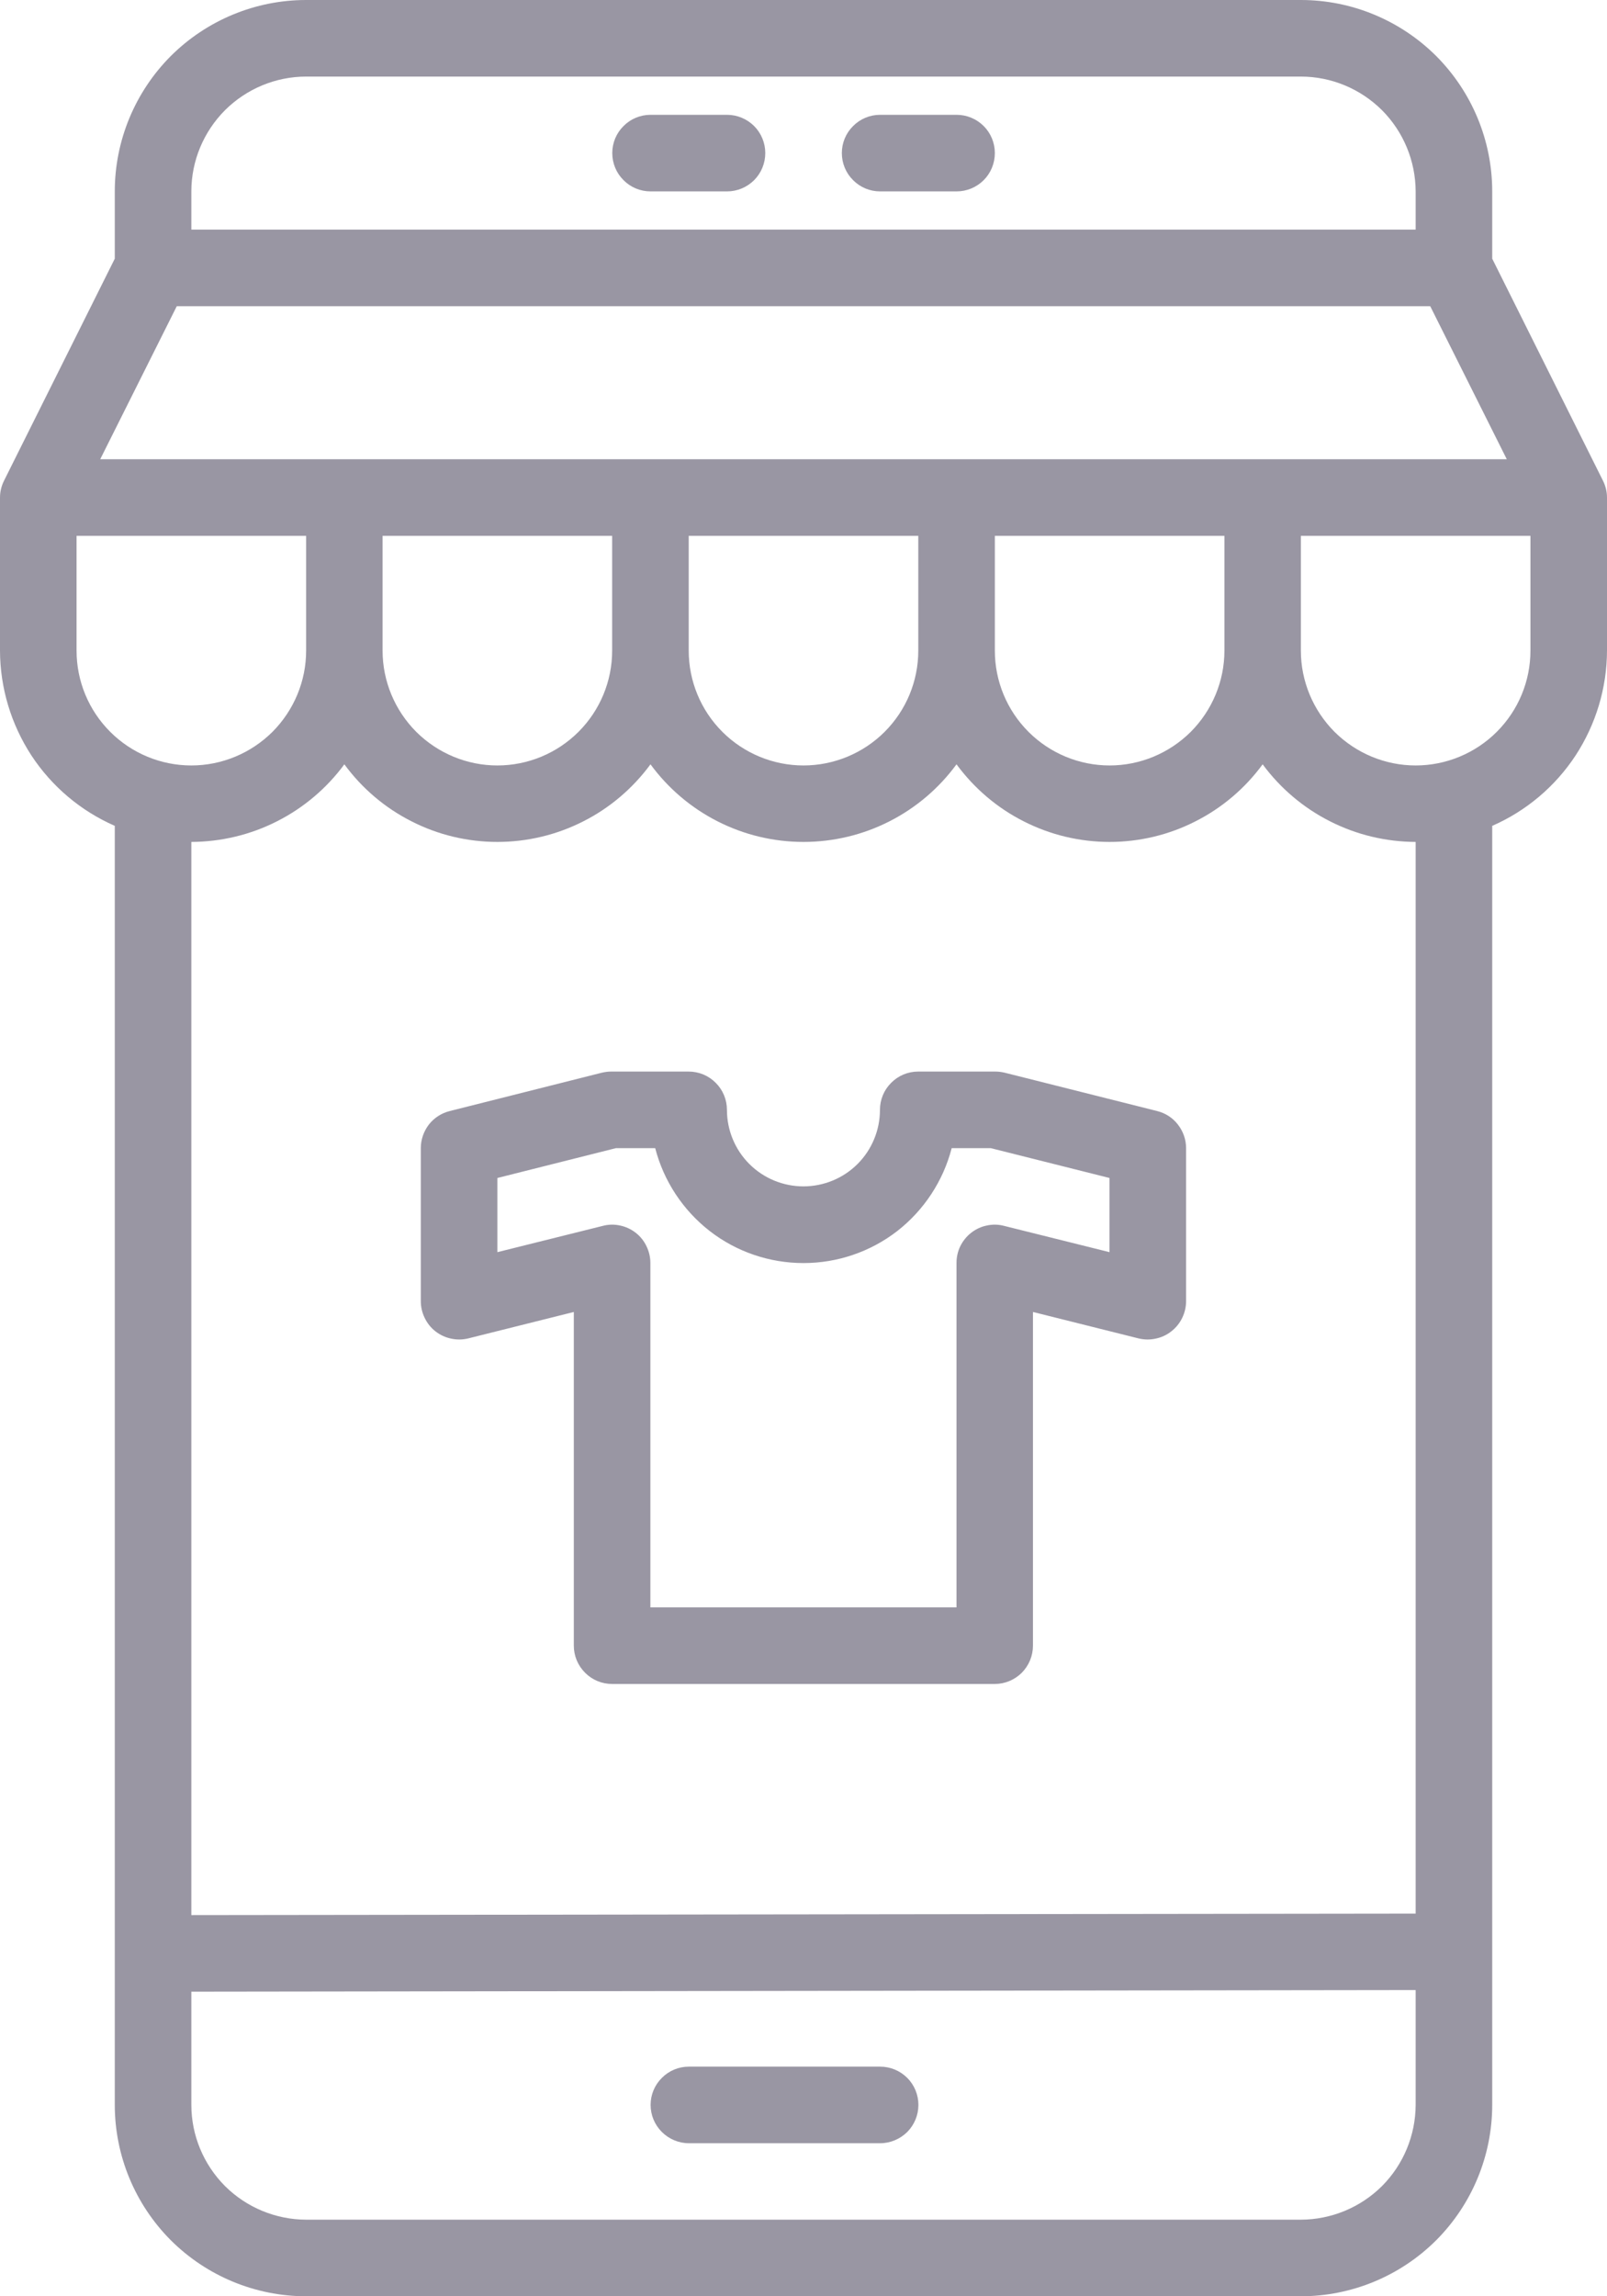 <svg width="14" height="20" viewBox="0 0 14 20" fill="none" xmlns="http://www.w3.org/2000/svg">
<path d="M10.081 9.677L8.753 9.343C8.727 9.337 8.699 9.333 8.672 9.333H7.999C7.911 9.333 7.826 9.368 7.764 9.431C7.701 9.493 7.666 9.578 7.666 9.667C7.666 9.843 7.596 10.013 7.471 10.138C7.346 10.263 7.176 10.333 6.999 10.333C6.823 10.333 6.653 10.263 6.528 10.138C6.403 10.013 6.333 9.843 6.333 9.667C6.333 9.578 6.298 9.493 6.235 9.431C6.173 9.368 6.088 9.333 5.999 9.333H5.324C5.297 9.333 5.27 9.337 5.243 9.343L3.918 9.677C3.846 9.695 3.782 9.736 3.736 9.795C3.691 9.854 3.666 9.926 3.666 10V11.333C3.666 11.384 3.678 11.434 3.7 11.479C3.722 11.525 3.754 11.565 3.794 11.596C3.834 11.627 3.881 11.649 3.93 11.659C3.98 11.67 4.031 11.669 4.08 11.657L4.999 11.427V14.333C4.999 14.422 5.034 14.506 5.097 14.569C5.159 14.632 5.244 14.667 5.333 14.667H8.666C8.754 14.667 8.839 14.632 8.902 14.569C8.964 14.506 8.999 14.422 8.999 14.333V11.427L9.918 11.657C9.967 11.669 10.019 11.67 10.068 11.659C10.118 11.649 10.165 11.627 10.204 11.596C10.244 11.565 10.277 11.525 10.299 11.479C10.321 11.434 10.333 11.384 10.333 11.333V10C10.333 9.926 10.308 9.854 10.262 9.795C10.217 9.736 10.153 9.695 10.081 9.677ZM9.666 10.906L8.747 10.677C8.698 10.664 8.647 10.663 8.597 10.674C8.547 10.684 8.501 10.706 8.461 10.737C8.421 10.768 8.389 10.808 8.366 10.854C8.344 10.899 8.333 10.949 8.333 11V14H5.666V11C5.666 10.949 5.654 10.899 5.632 10.854C5.61 10.808 5.578 10.768 5.538 10.737C5.498 10.706 5.451 10.684 5.402 10.674C5.352 10.663 5.301 10.664 5.252 10.677L4.333 10.906V10.26L5.366 10H5.708C5.782 10.286 5.949 10.54 6.183 10.722C6.416 10.903 6.704 11.001 7 11.001C7.296 11.001 7.583 10.903 7.817 10.722C8.05 10.54 8.217 10.286 8.291 10H8.631L9.666 10.26V10.906Z" fill="#9996A3"/>
<path d="M5.667 1.667H6.334C6.422 1.667 6.507 1.632 6.57 1.569C6.632 1.507 6.667 1.422 6.667 1.333C6.667 1.245 6.632 1.16 6.57 1.098C6.507 1.035 6.422 1 6.334 1H5.667C5.579 1 5.494 1.035 5.432 1.098C5.369 1.16 5.334 1.245 5.334 1.333C5.334 1.422 5.369 1.507 5.432 1.569C5.494 1.632 5.579 1.667 5.667 1.667Z" fill="#9996A3"/>
<path d="M7.667 1.667H8.334C8.422 1.667 8.507 1.632 8.57 1.569C8.632 1.507 8.667 1.422 8.667 1.333C8.667 1.245 8.632 1.16 8.57 1.098C8.507 1.035 8.422 1 8.334 1H7.667C7.579 1 7.494 1.035 7.432 1.098C7.369 1.16 7.334 1.245 7.334 1.333C7.334 1.422 7.369 1.507 7.432 1.569C7.494 1.632 7.579 1.667 7.667 1.667Z" fill="#9996A3"/>
<path d="M7.668 18H6.001C5.913 18 5.828 18.035 5.766 18.098C5.703 18.16 5.668 18.245 5.668 18.333C5.668 18.422 5.703 18.506 5.766 18.569C5.828 18.631 5.913 18.667 6.001 18.667H7.668C7.756 18.667 7.841 18.631 7.904 18.569C7.966 18.506 8.001 18.422 8.001 18.333C8.001 18.245 7.966 18.16 7.904 18.098C7.841 18.035 7.756 18 7.668 18Z" fill="#9996A3"/>
<path d="M13.963 4.183L13 2.253V1.667C13 1.225 12.824 0.801 12.512 0.488C12.199 0.176 11.775 0 11.333 0H2.667C2.225 0 1.801 0.176 1.488 0.488C1.176 0.801 1 1.225 1 1.667V2.253L0.037 4.183C0.013 4.23 0 4.281 0 4.333V5.667C0.001 5.991 0.096 6.307 0.273 6.579C0.451 6.85 0.703 7.063 1 7.193V18.333C1 18.775 1.176 19.199 1.488 19.512C1.801 19.824 2.225 20 2.667 20H11.333C11.775 20 12.199 19.824 12.512 19.512C12.824 19.199 13 18.775 13 18.333V7.193C13.297 7.063 13.549 6.85 13.727 6.579C13.904 6.307 13.999 5.991 14 5.667V4.333C14 4.281 13.987 4.23 13.963 4.183ZM1.667 1.667C1.667 1.402 1.773 1.148 1.96 0.96C2.148 0.773 2.402 0.667 2.667 0.667H11.333C11.598 0.667 11.852 0.773 12.04 0.96C12.227 1.148 12.332 1.402 12.333 1.667V2H1.667V1.667ZM1.54 2.667H12.46L13.127 4H0.873L1.54 2.667ZM10.667 4.667V5.667C10.667 5.932 10.561 6.186 10.374 6.374C10.186 6.561 9.932 6.667 9.667 6.667C9.401 6.667 9.147 6.561 8.96 6.374C8.772 6.186 8.667 5.932 8.667 5.667V4.667H10.667ZM8 4.667V5.667C8 5.932 7.895 6.186 7.707 6.374C7.52 6.561 7.265 6.667 7 6.667C6.735 6.667 6.48 6.561 6.293 6.374C6.105 6.186 6 5.932 6 5.667V4.667H8ZM5.333 4.667V5.667C5.333 5.932 5.228 6.186 5.04 6.374C4.853 6.561 4.599 6.667 4.333 6.667C4.068 6.667 3.814 6.561 3.626 6.374C3.439 6.186 3.333 5.932 3.333 5.667V4.667H5.333ZM0.667 5.667V4.667H2.667V5.667C2.667 5.932 2.561 6.186 2.374 6.374C2.186 6.561 1.932 6.667 1.667 6.667C1.401 6.667 1.147 6.561 0.96 6.374C0.772 6.186 0.667 5.932 0.667 5.667ZM12.333 18.333C12.332 18.598 12.227 18.852 12.04 19.04C11.852 19.227 11.598 19.332 11.333 19.333H2.667C2.402 19.332 2.148 19.227 1.96 19.04C1.773 18.852 1.667 18.598 1.667 18.333V17.347L12.333 17.333V18.333ZM12.333 16.667L1.667 16.68V7.333C1.926 7.332 2.182 7.271 2.414 7.153C2.645 7.036 2.846 6.866 3 6.657C3.153 6.866 3.354 7.037 3.586 7.154C3.817 7.272 4.074 7.333 4.333 7.333C4.593 7.333 4.849 7.272 5.081 7.154C5.313 7.037 5.513 6.866 5.667 6.657C5.82 6.866 6.021 7.037 6.252 7.154C6.484 7.272 6.74 7.333 7 7.333C7.26 7.333 7.516 7.272 7.748 7.154C7.979 7.037 8.18 6.866 8.333 6.657C8.487 6.866 8.687 7.037 8.919 7.154C9.151 7.272 9.407 7.333 9.667 7.333C9.926 7.333 10.183 7.272 10.414 7.154C10.646 7.037 10.847 6.866 11 6.657C11.154 6.866 11.355 7.036 11.586 7.153C11.818 7.271 12.074 7.332 12.333 7.333V16.667ZM13.333 5.667C13.333 5.932 13.228 6.186 13.04 6.374C12.853 6.561 12.598 6.667 12.333 6.667C12.068 6.667 11.814 6.561 11.626 6.374C11.439 6.186 11.333 5.932 11.333 5.667V4.667H13.333V5.667Z" fill="#9996A3"/>
</svg>
